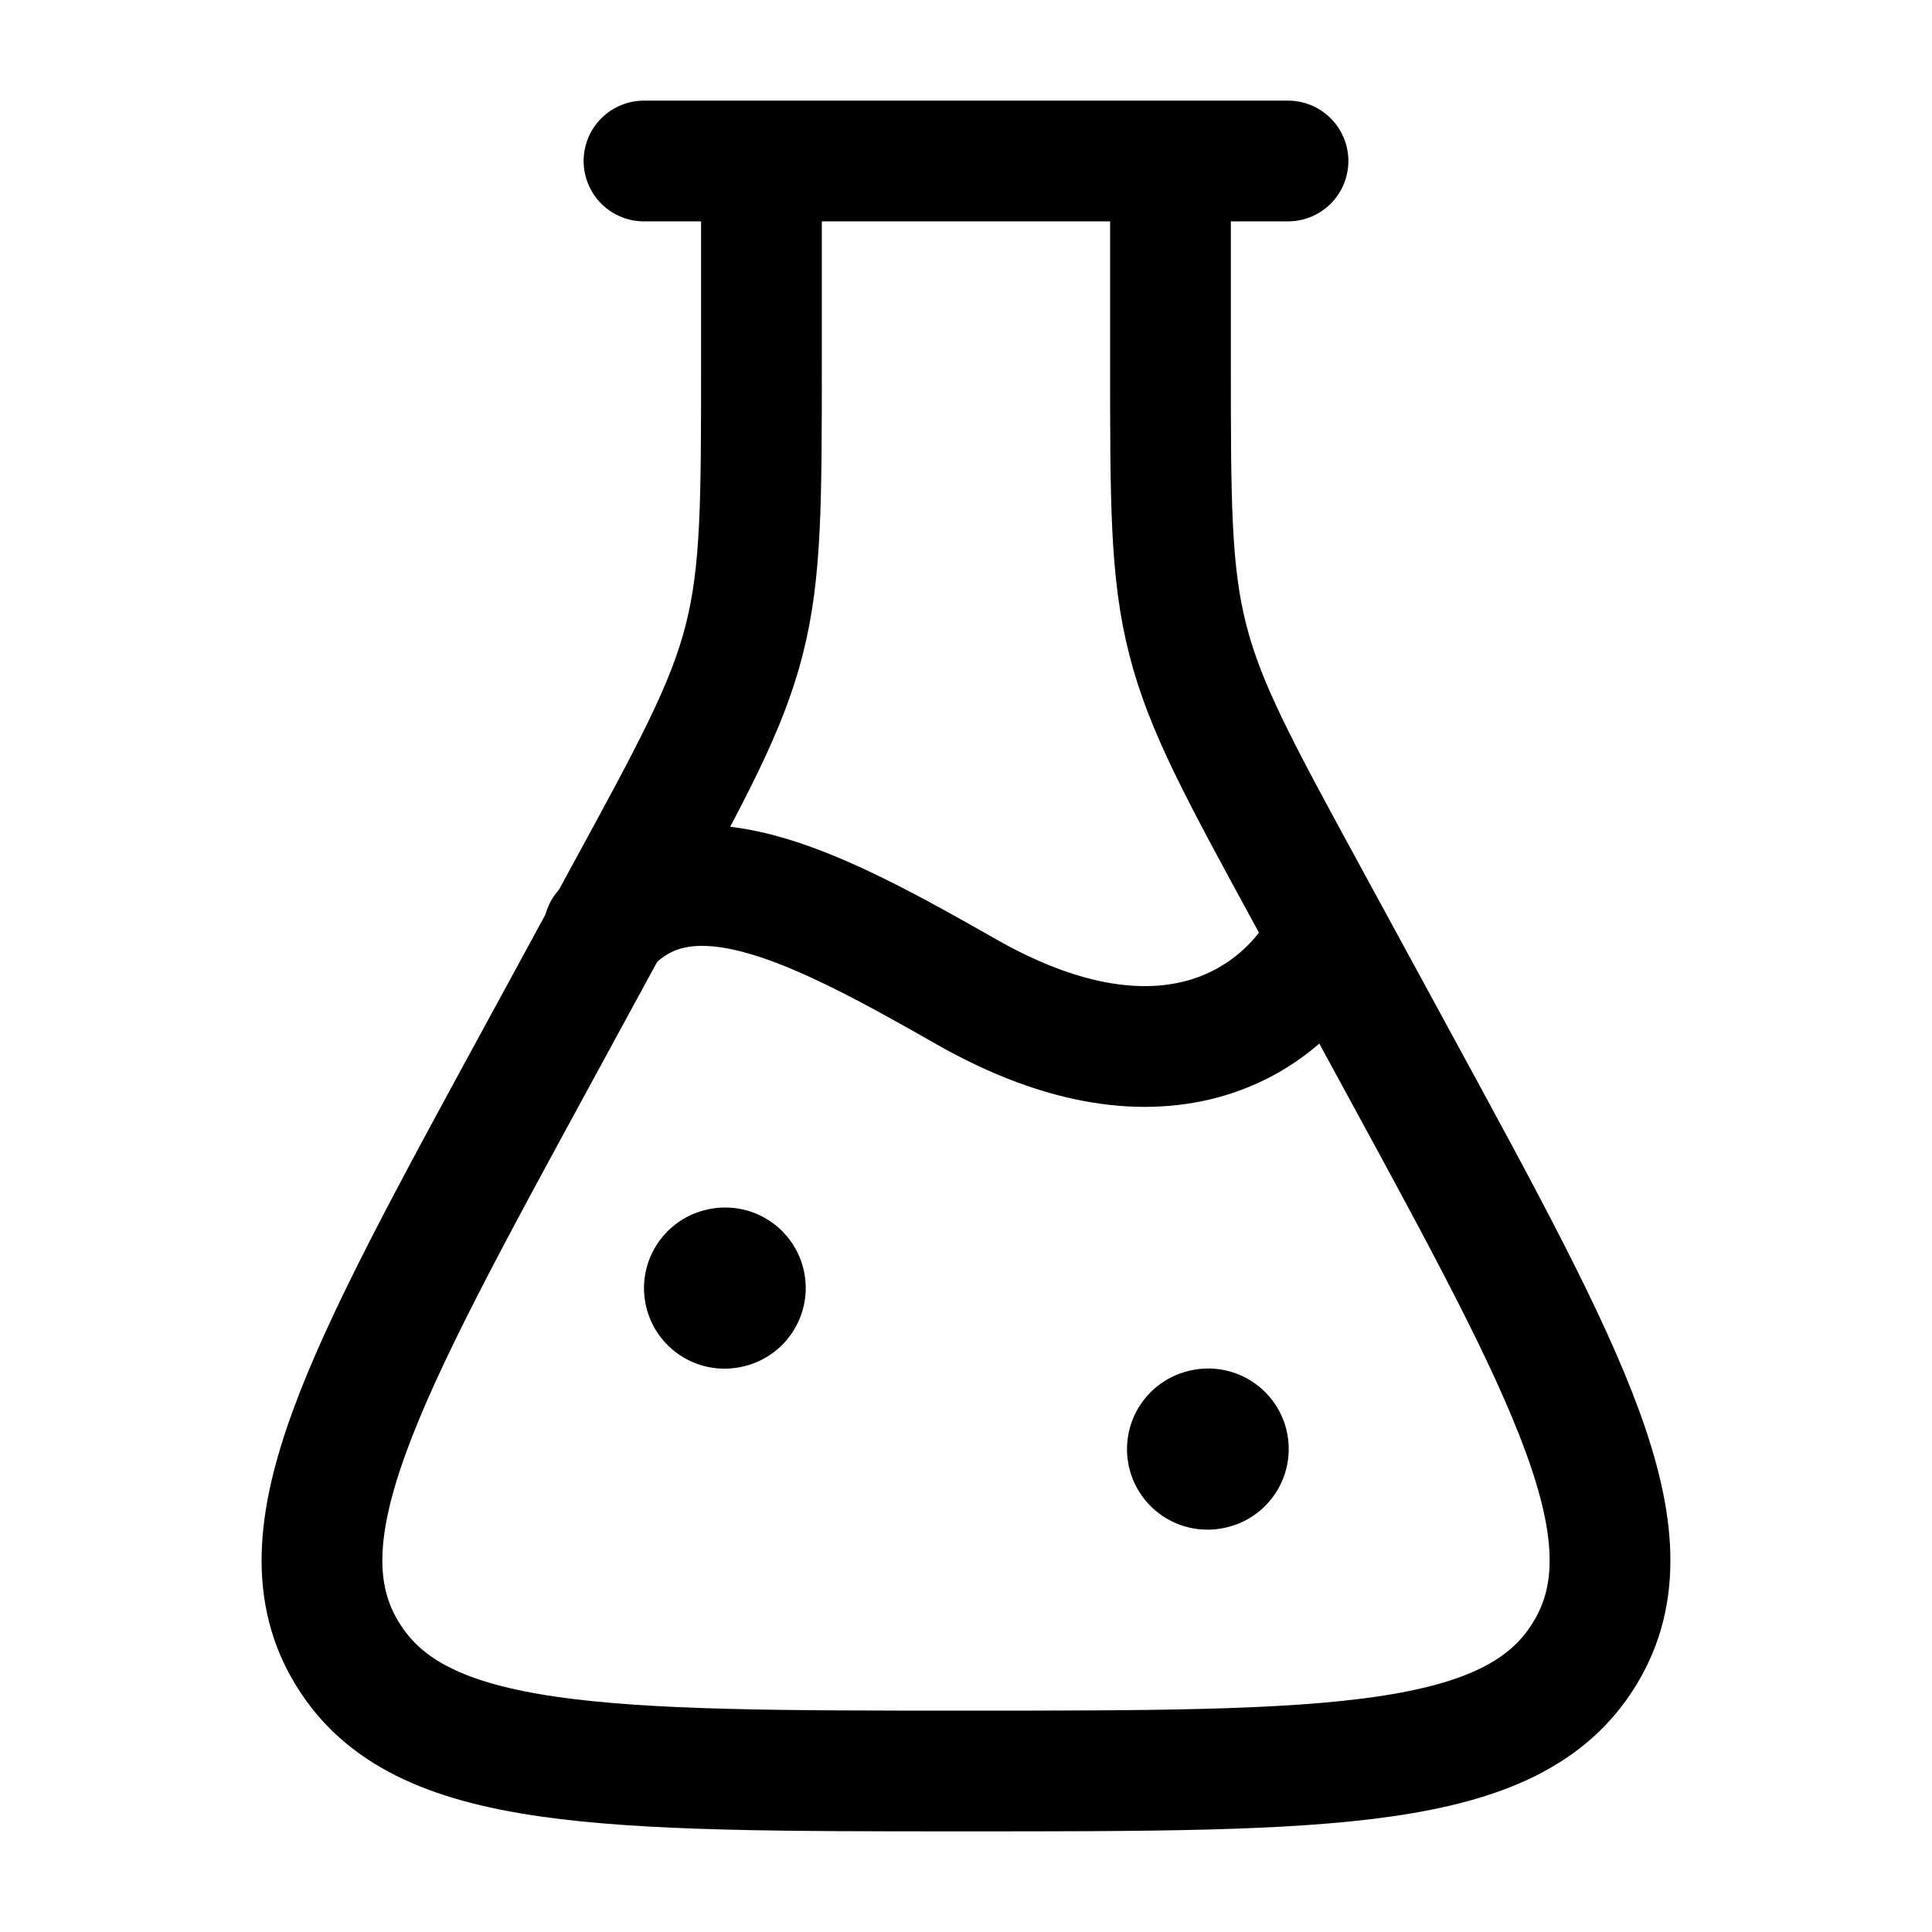 <svg width="24" height="24" viewBox="0 0 24 24" fill="none" xmlns="http://www.w3.org/2000/svg">
    <path class="pr-icon-duotone-secondary" d="M4.321 20.553C5.21 22 7.474 22 12 22C16.526 22 18.79 22 19.679 20.553L19.693 20.53C20.57 19.075 19.501 17.112 17.363 13.186L16.718 12.001C14.893 14.001 12.812 13.167 12 12.501C11.385 11.886 10.729 11.507 10.111 11.285C8.682 10.771 7.362 11.852 6.637 13.186L6.637 13.186C4.499 17.112 3.43 19.075 4.307 20.53L4.321 20.553Z"/>
    <path d="M14.54 2V4.486C14.54 6.234 14.54 7.108 14.755 7.947C14.969 8.786 15.388 9.557 16.227 11.097L17.363 13.185C19.501 17.111 20.57 19.075 19.693 20.53L19.679 20.552C18.79 22 16.526 22 12 22C7.474 22 5.21 22 4.321 20.552L4.307 20.53C3.43 19.075 4.499 17.111 6.637 13.185L7.773 11.097C8.612 9.557 9.031 8.786 9.245 7.947C9.459 7.108 9.459 6.234 9.459 4.486V2" stroke="currentColor" stroke-width="1.5"/>
    <path d="M9 16.002L9.009 16" stroke="currentColor" stroke-width="2" stroke-linecap="round" stroke-linejoin="round"/>
    <path d="M15 18.002L15.009 18" stroke="currentColor" stroke-width="2" stroke-linecap="round" stroke-linejoin="round"/>
    <path d="M8 2L16 2" stroke="currentColor" stroke-width="1.5" stroke-linecap="round" stroke-linejoin="round"/>
    <path d="M7.5 11.556C8.5 10.403 10.099 11.234 12 12.318C14.5 13.744 16 12.65 16.5 11.615" stroke="currentColor" stroke-width="1.5" stroke-linecap="round"/>
</svg>
